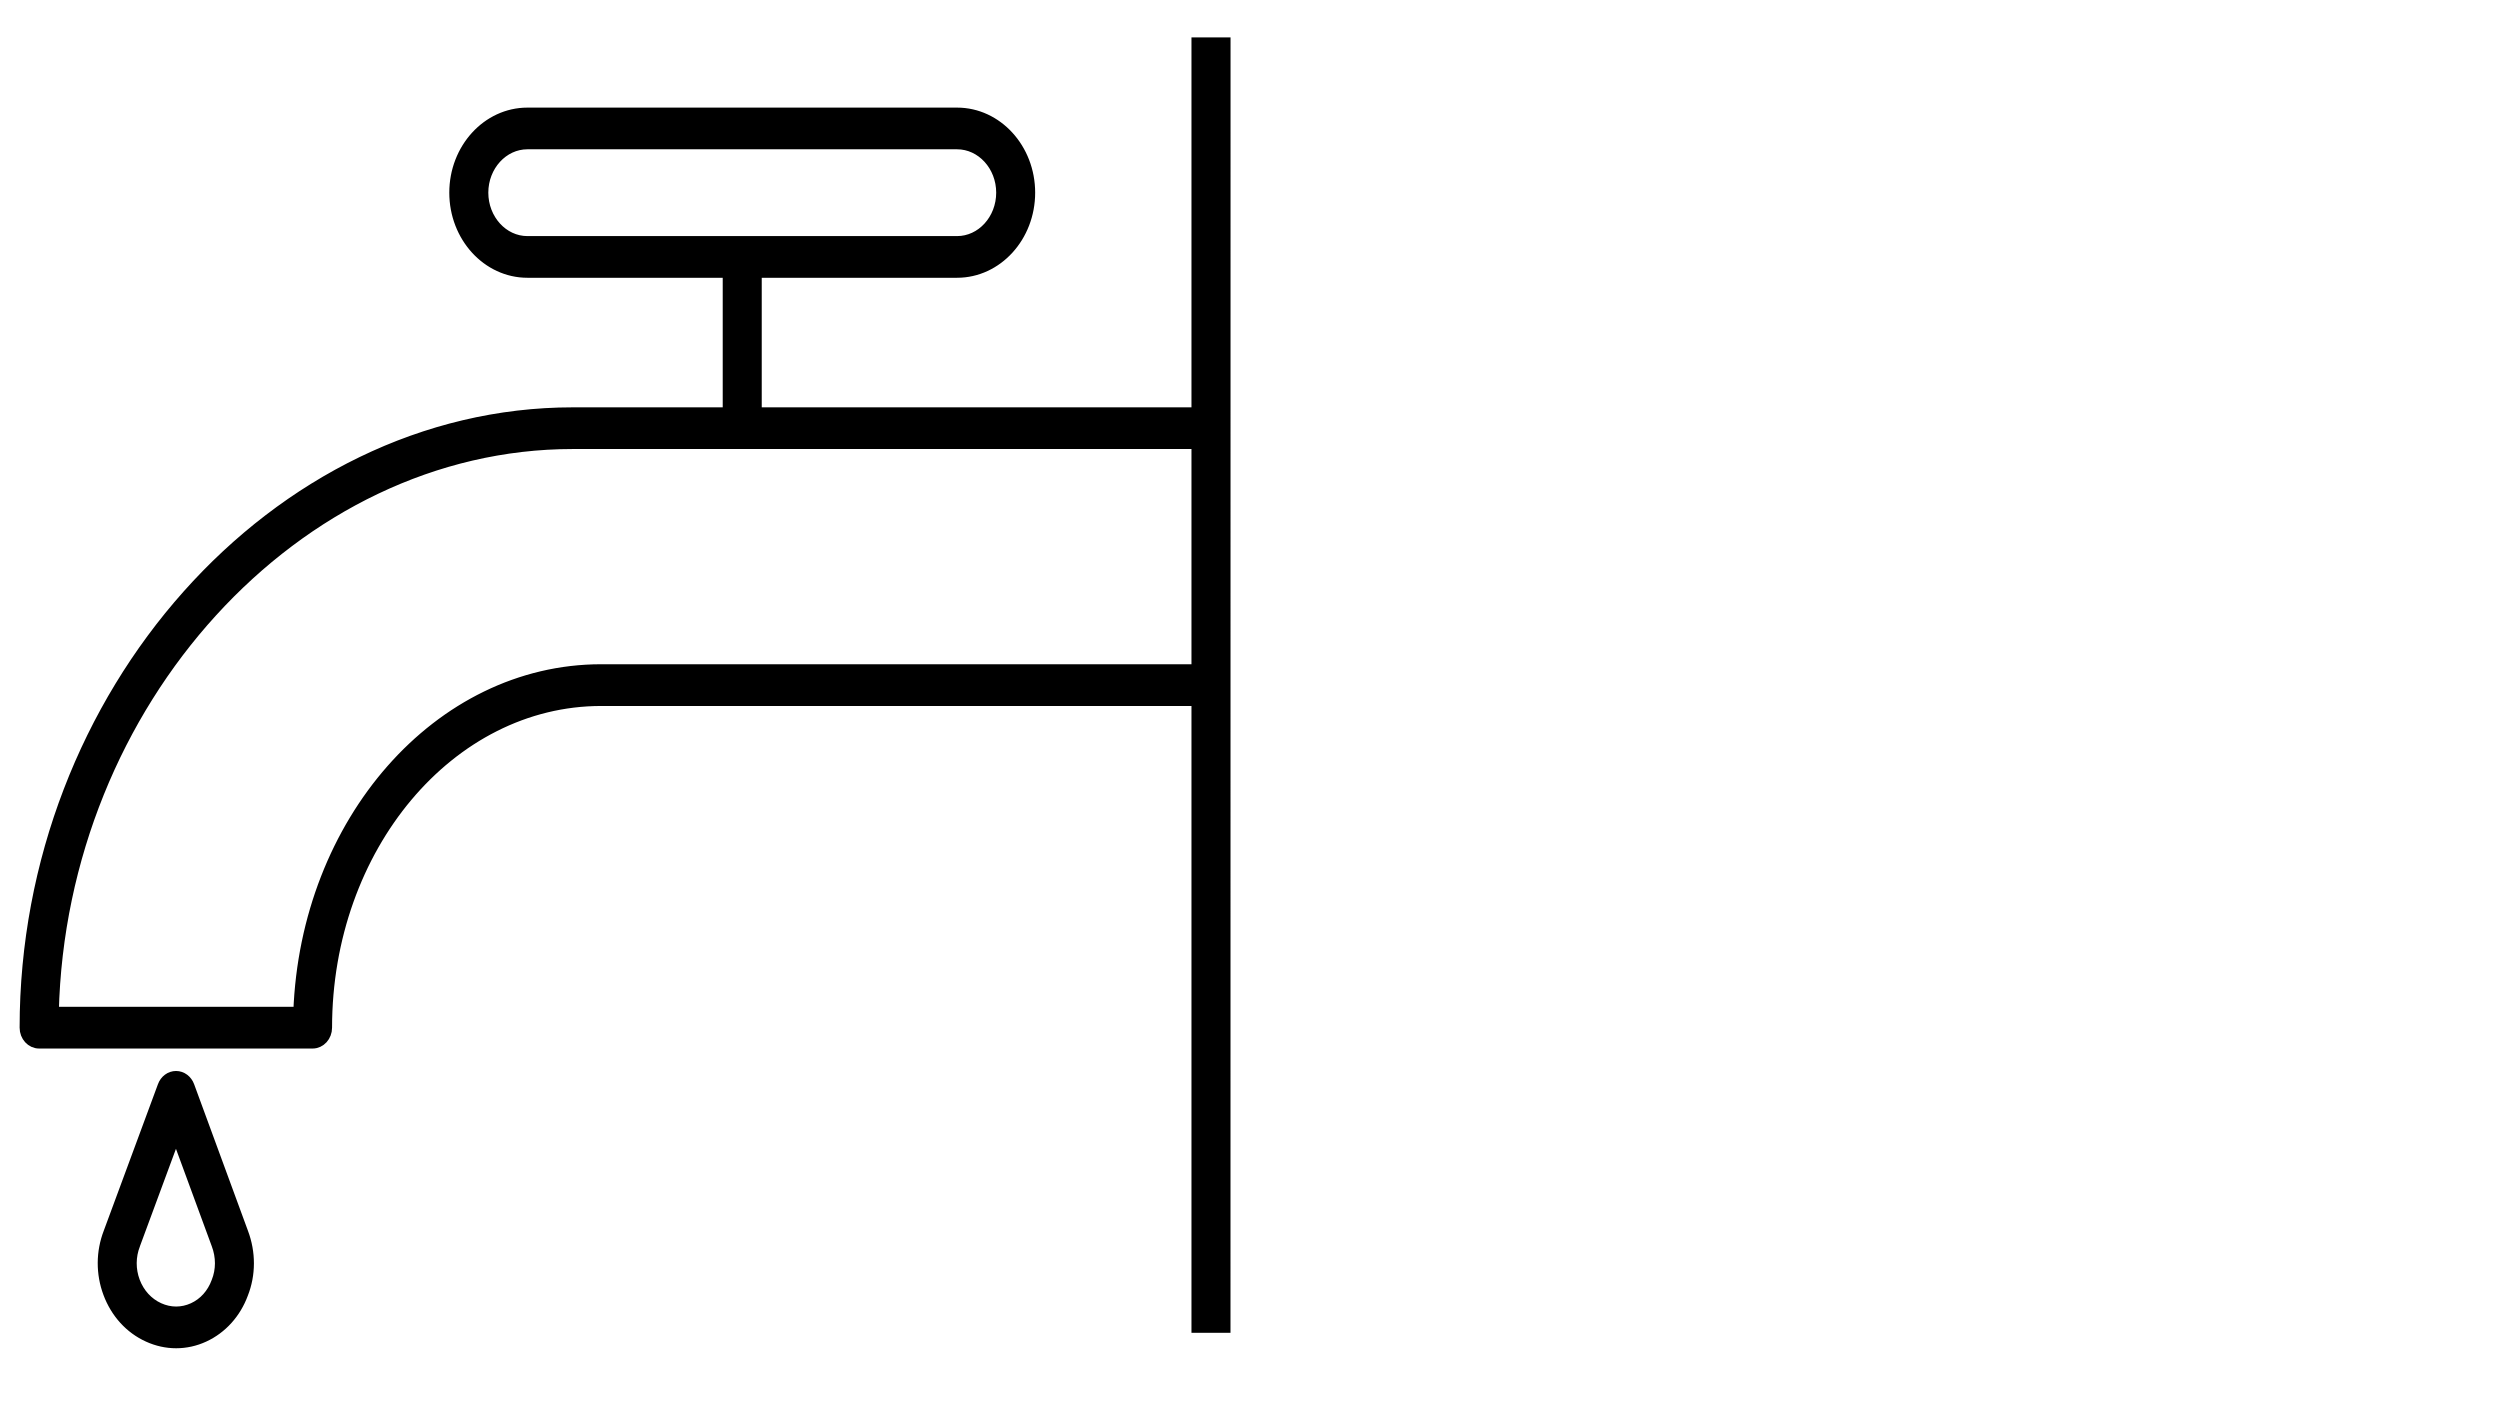 <svg width="46" height="26" viewBox="0 0 46 26" fill="none" xmlns="http://www.w3.org/2000/svg">
<path d="M3.241 24.708C3.067 24.708 2.892 24.67 2.726 24.594C2.393 24.443 2.134 24.158 1.998 23.794C1.863 23.433 1.865 23.038 2.003 22.68L3 19.984C3.039 19.876 3.134 19.806 3.239 19.806C3.345 19.806 3.439 19.877 3.478 19.984L4.469 22.682C4.607 23.049 4.607 23.45 4.466 23.806C4.335 24.161 4.081 24.443 3.754 24.594C3.59 24.67 3.415 24.708 3.241 24.708ZM3.238 20.849L2.481 22.896L2.48 22.9C2.395 23.119 2.394 23.36 2.476 23.58C2.56 23.803 2.719 23.977 2.924 24.07C3.13 24.164 3.353 24.163 3.554 24.071C3.754 23.98 3.908 23.808 3.989 23.587C4.077 23.367 4.076 23.124 3.991 22.898L3.238 20.849ZM22.541 24.424H22.023V12.89H11.062C8.277 12.89 6.01 15.59 6.01 18.909C6.01 19.066 5.895 19.193 5.752 19.193H0.72C0.577 19.193 0.461 19.066 0.461 18.909C0.461 12.776 5.076 7.595 10.539 7.595H13.398V5.011H9.704C8.967 5.011 8.367 4.354 8.367 3.545C8.367 2.737 8.967 2.08 9.704 2.08H17.61C18.347 2.08 18.947 2.737 18.947 3.545C18.947 4.354 18.347 5.011 17.61 5.011H13.916V7.595H22.023V0.788H22.542L22.541 24.424ZM0.982 18.625H5.497C5.624 15.125 8.071 12.322 11.062 12.322H22.023V8.162H10.539C5.441 8.162 1.121 12.925 0.982 18.625ZM9.704 2.647C9.253 2.647 8.885 3.051 8.885 3.545C8.885 4.04 9.253 4.444 9.704 4.444H17.61C18.062 4.444 18.43 4.04 18.43 3.545C18.43 3.051 18.062 2.647 17.61 2.647H9.704Z" fill="black" stroke="black" stroke-width="0.2"/>
</svg>
